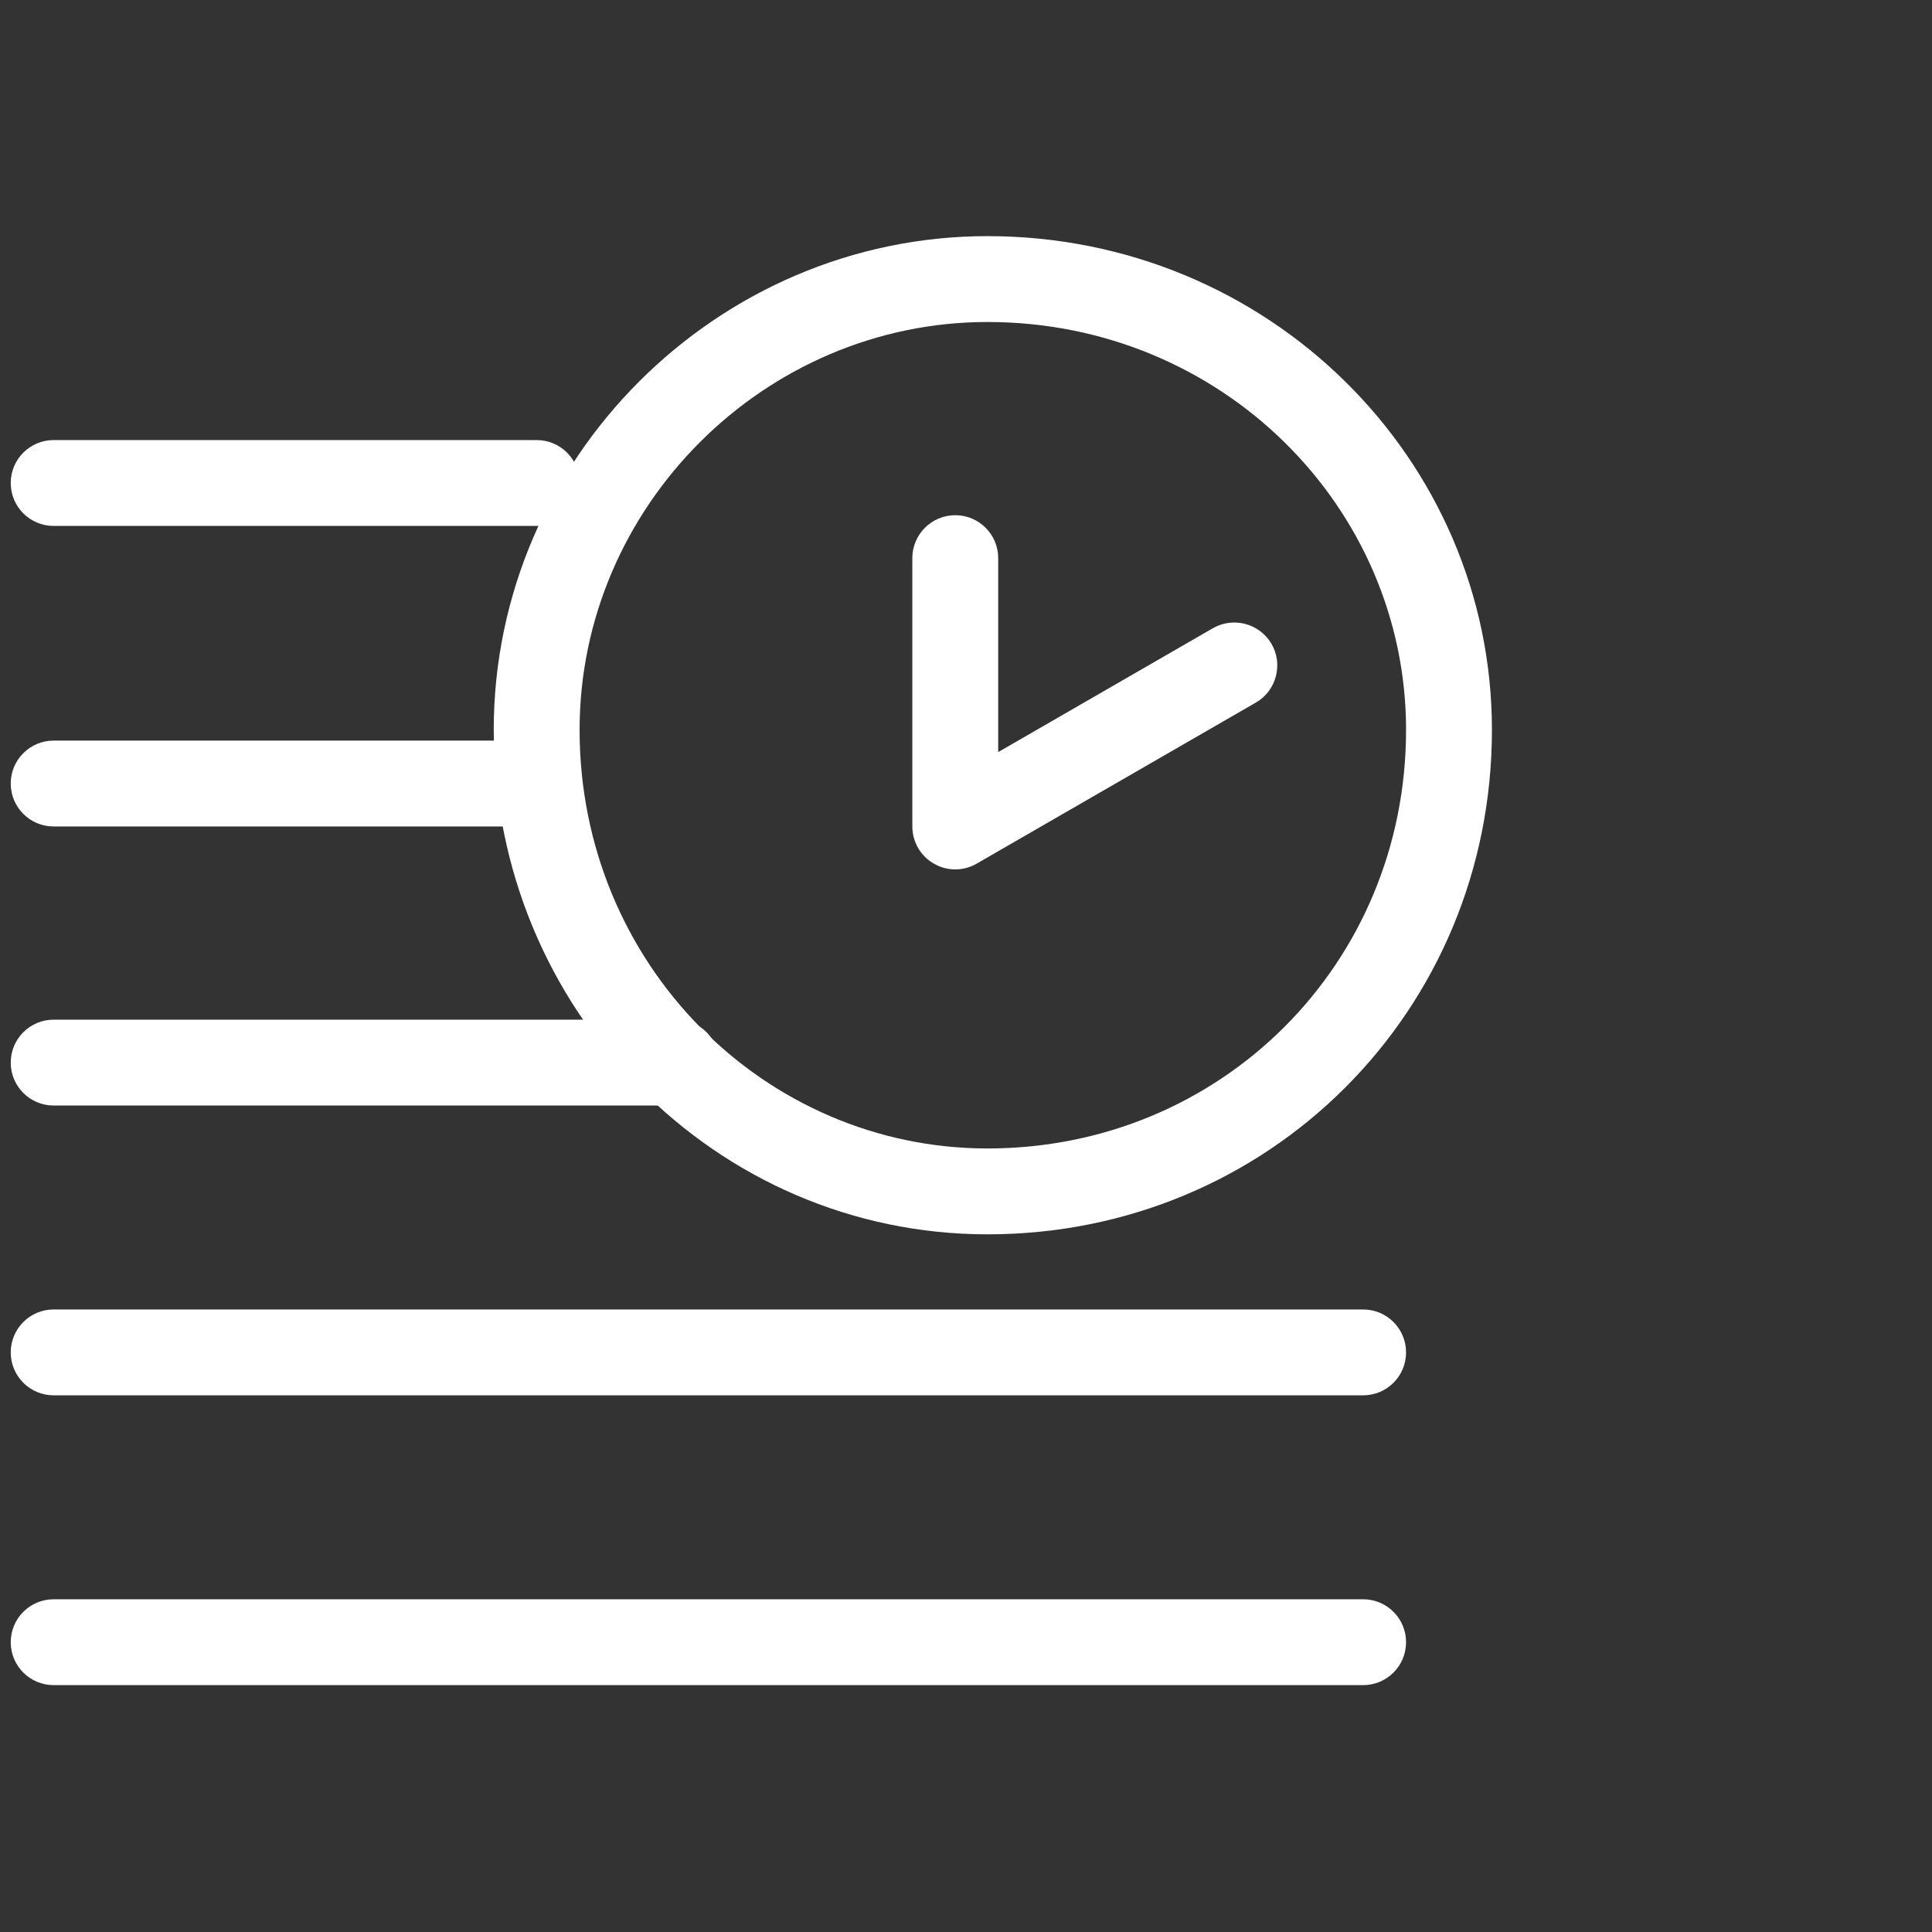<!--
 ~   Copyright (c) 2024, WSO2 LLC. (https://www.wso2.com). All Rights Reserved.
 ~   
 ~   This software is the property of WSO2 LLC. and its suppliers, if any.
 ~   Dissemination of any information or reproduction of any material contained
 ~   herein in any form is strictly forbidden, unless permitted by WSO2 expressly.
 ~   You may not alter or remove any copyright or other notice from copies of this content.
-->
<svg width="16" height="16" viewBox="0 -2 18 18" fill="none" xmlns="http://www.w3.org/2000/svg">
<rect x="0" y="-2" width="18" height="18" fill="#333333" stroke="none"/>
<path d="M9.2 1C7.121 1 5.4 2.721 5.4 4.8C5.4 6.985 7.127 8.7 9.2 8.7C11.379 8.7 13.1 6.979 13.1 4.8C13.1 2.727 11.385 1 9.2 1ZM4.6 4.8C4.6 2.279 6.679 0.2 9.2 0.2C11.815 0.2 13.9 2.273 13.9 4.8C13.9 7.421 11.821 9.5 9.2 9.5C6.673 9.5 4.6 7.415 4.6 4.8Z" fill="white"/>
<path d="M8.9 2.8C9.121 2.8 9.3 2.979 9.3 3.2V5.007L11.3 3.853C11.492 3.743 11.736 3.809 11.847 4C11.957 4.191 11.891 4.436 11.7 4.546L9.1 6.046C8.976 6.118 8.824 6.118 8.7 6.046C8.576 5.975 8.5 5.843 8.5 5.7V3.2C8.5 2.979 8.679 2.8 8.9 2.8Z" fill="white"/>
<path d="M0.1 2.5C0.1 2.279 0.279 2.1 0.5 2.1H5C5.221 2.1 5.4 2.279 5.4 2.5C5.4 2.721 5.221 2.9 5 2.9H0.5C0.279 2.9 0.1 2.721 0.1 2.5Z" fill="white"/>
<path d="M0.1 5.3C0.1 5.079 0.279 4.9 0.5 4.9H5C5.221 4.9 5.4 5.079 5.4 5.3C5.4 5.521 5.221 5.7 5 5.7H0.5C0.279 5.7 0.1 5.521 0.1 5.3Z" fill="white"/>
<path d="M0.1 7.9C0.1 7.679 0.279 7.5 0.5 7.5H6.3C6.521 7.5 6.7 7.679 6.7 7.9C6.7 8.121 6.521 8.3 6.3 8.3H0.5C0.279 8.3 0.1 8.121 0.1 7.9Z" fill="white"/>
<path d="M0.1 10.6C0.1 10.379 0.279 10.2 0.5 10.2H12.7C12.921 10.2 13.1 10.379 13.1 10.6C13.1 10.821 12.921 11 12.7 11H0.5C0.279 11 0.1 10.821 0.1 10.6Z" fill="white"/>
<path d="M0.1 13.3C0.1 13.079 0.279 12.9 0.5 12.9H12.7C12.921 12.9 13.1 13.079 13.1 13.3C13.1 13.521 12.921 13.7 12.7 13.7H0.5C0.279 13.7 0.1 13.521 0.1 13.3Z" fill="white"/>
</svg>
